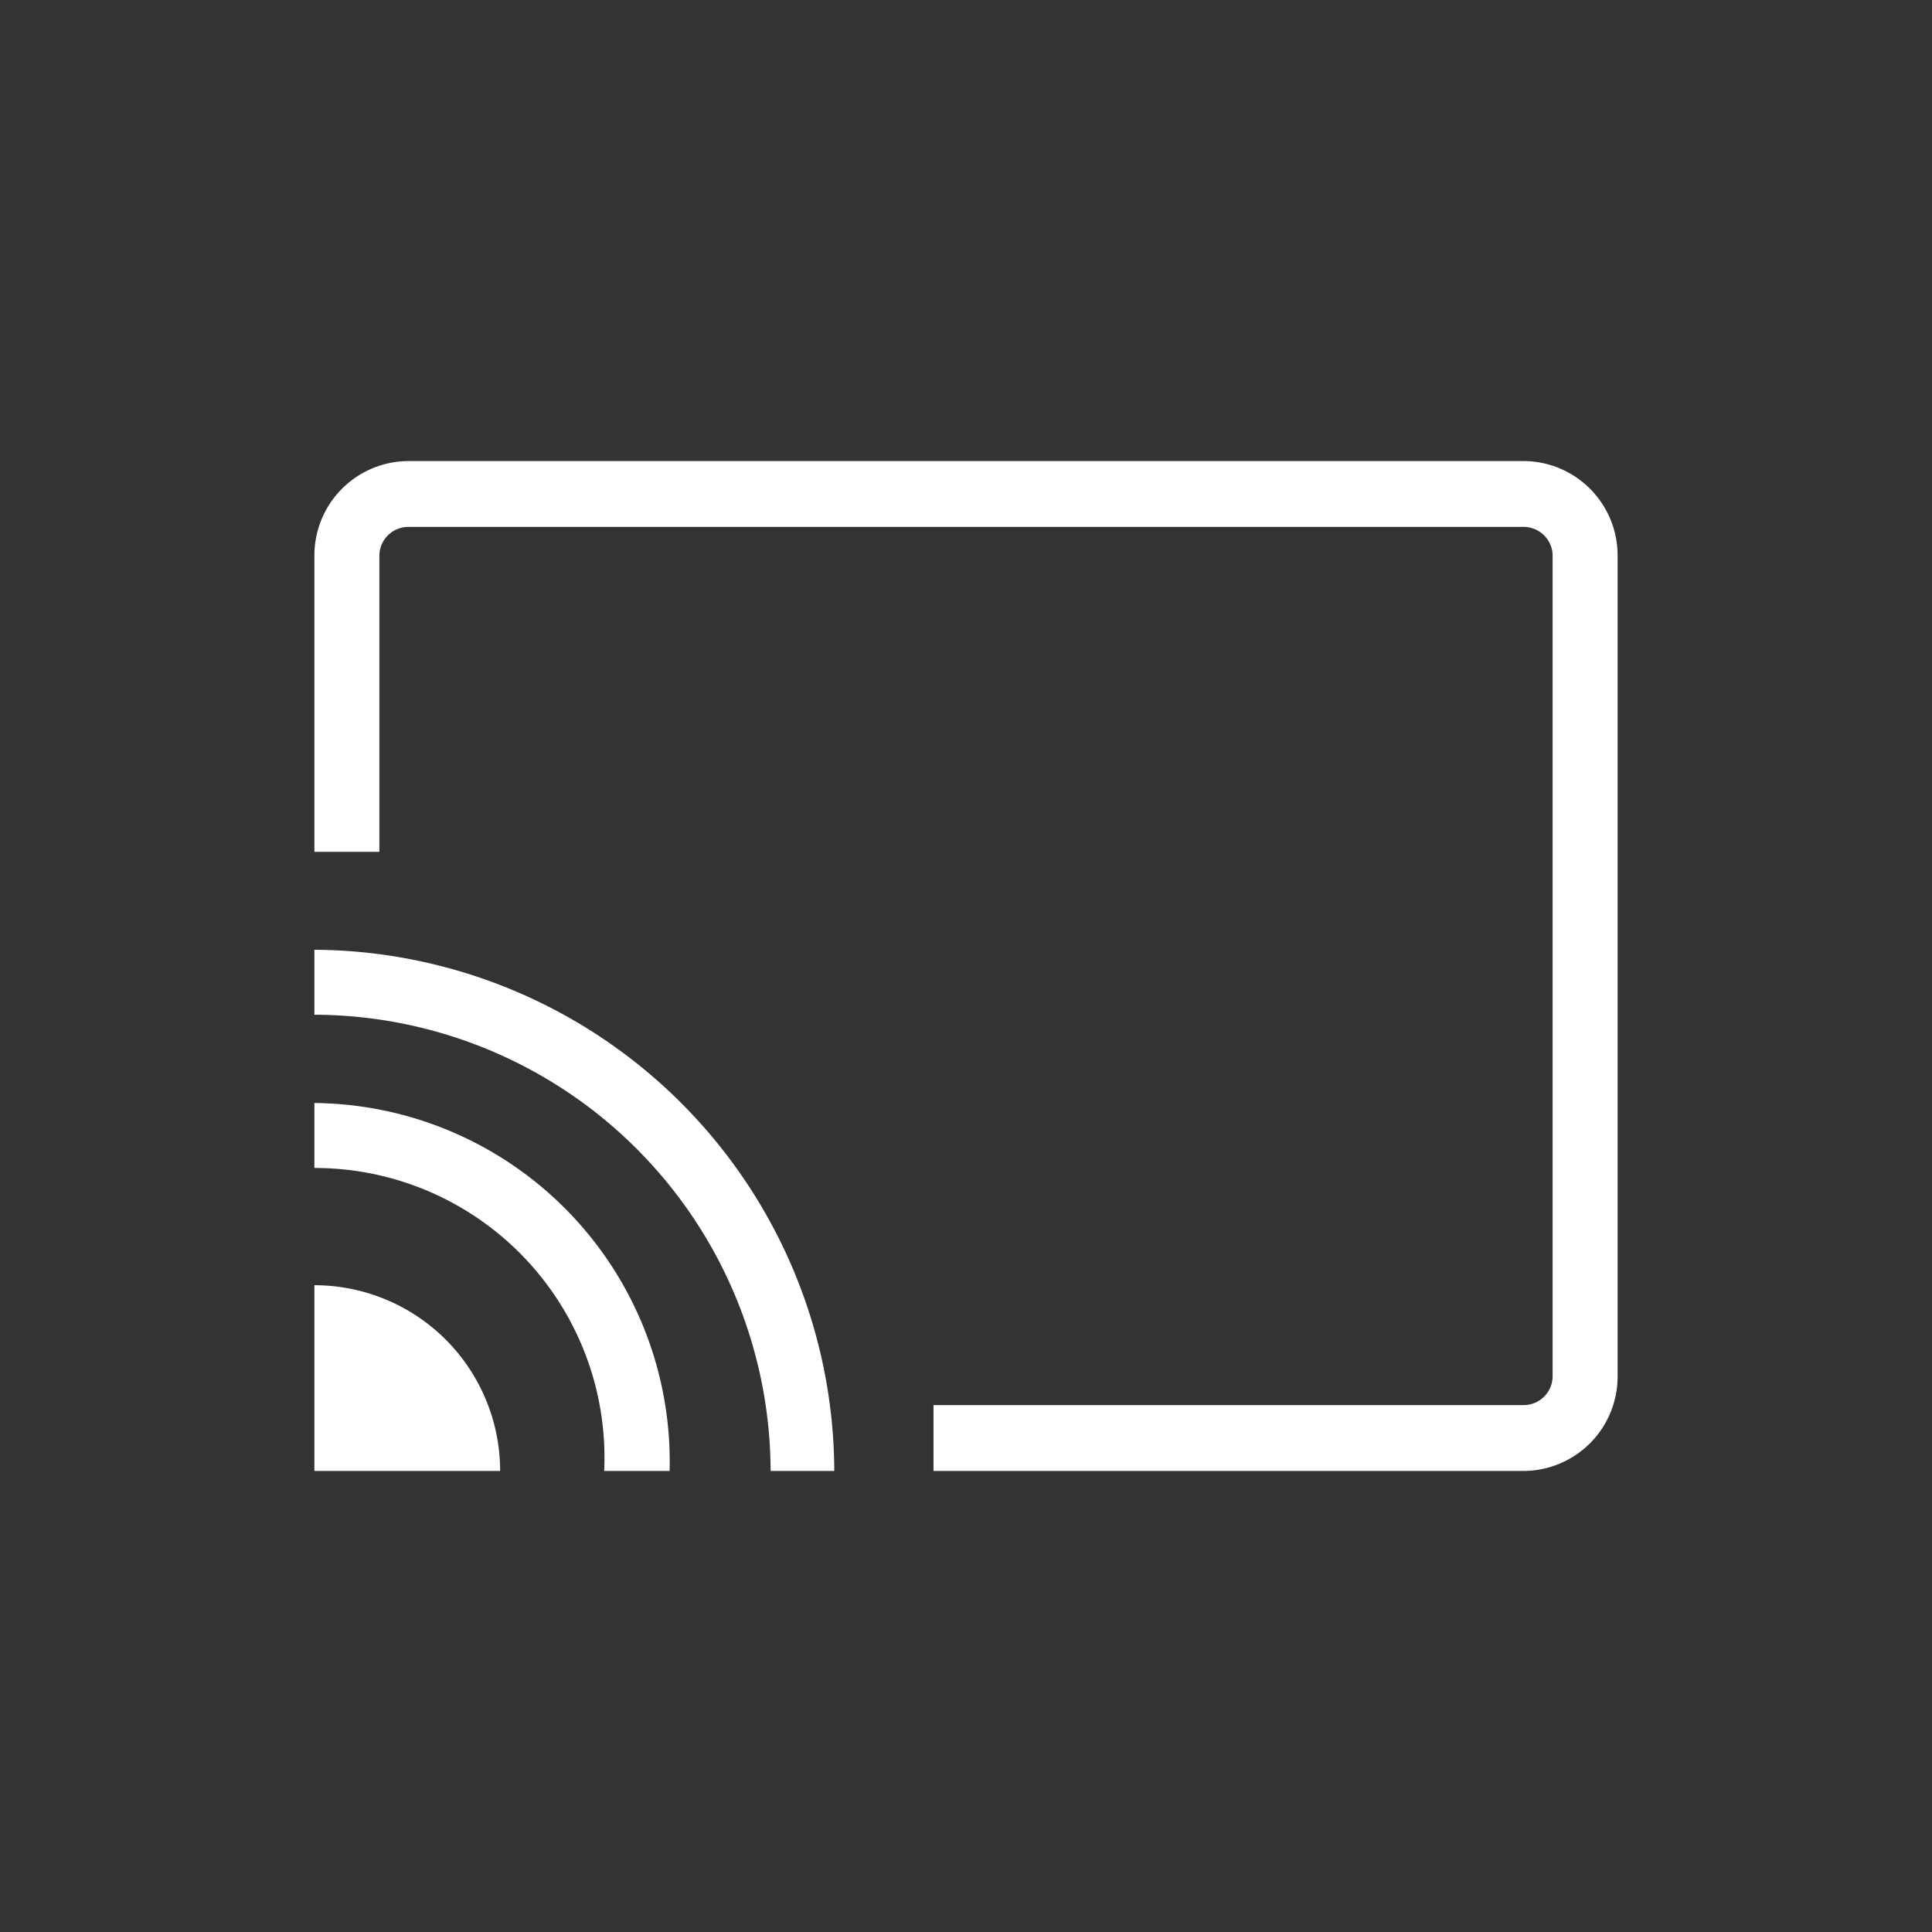 <svg id="Layer_1" data-name="Layer 1" xmlns="http://www.w3.org/2000/svg" viewBox="0 0 44 44"><rect x="0" y="0" width="44" height="44" fill="#333333" stroke="none"/><defs><style>.cls-1{fill:#fff;}</style></defs><title>cast_icon</title><path class="cls-1" d="M34.69,33.5H21.26V32H34.7a.66.66,0,0,0,.66-.67V12.65A.66.66,0,0,0,34.7,12H9.31a.66.66,0,0,0-.67.67V19.4H7.16V12.65A2.15,2.15,0,0,1,9.31,10.5H34.69a2.15,2.15,0,0,1,2.15,2.15v18.7A2.15,2.15,0,0,1,34.69,33.5Z"/><path class="cls-1" d="M15.25,33.5H13.76a6.6,6.6,0,0,0-6.6-6.9V25.12A8.17,8.17,0,0,1,15.25,33.5Z"/><path class="cls-1" d="M11.39,33.5a4.23,4.23,0,0,0-4.23-4.23V33.5Z"/><path class="cls-1" d="M19,33.5H17.55A10.42,10.42,0,0,0,7.16,23.11V21.63A11.91,11.91,0,0,1,19,33.5Z"/></svg>